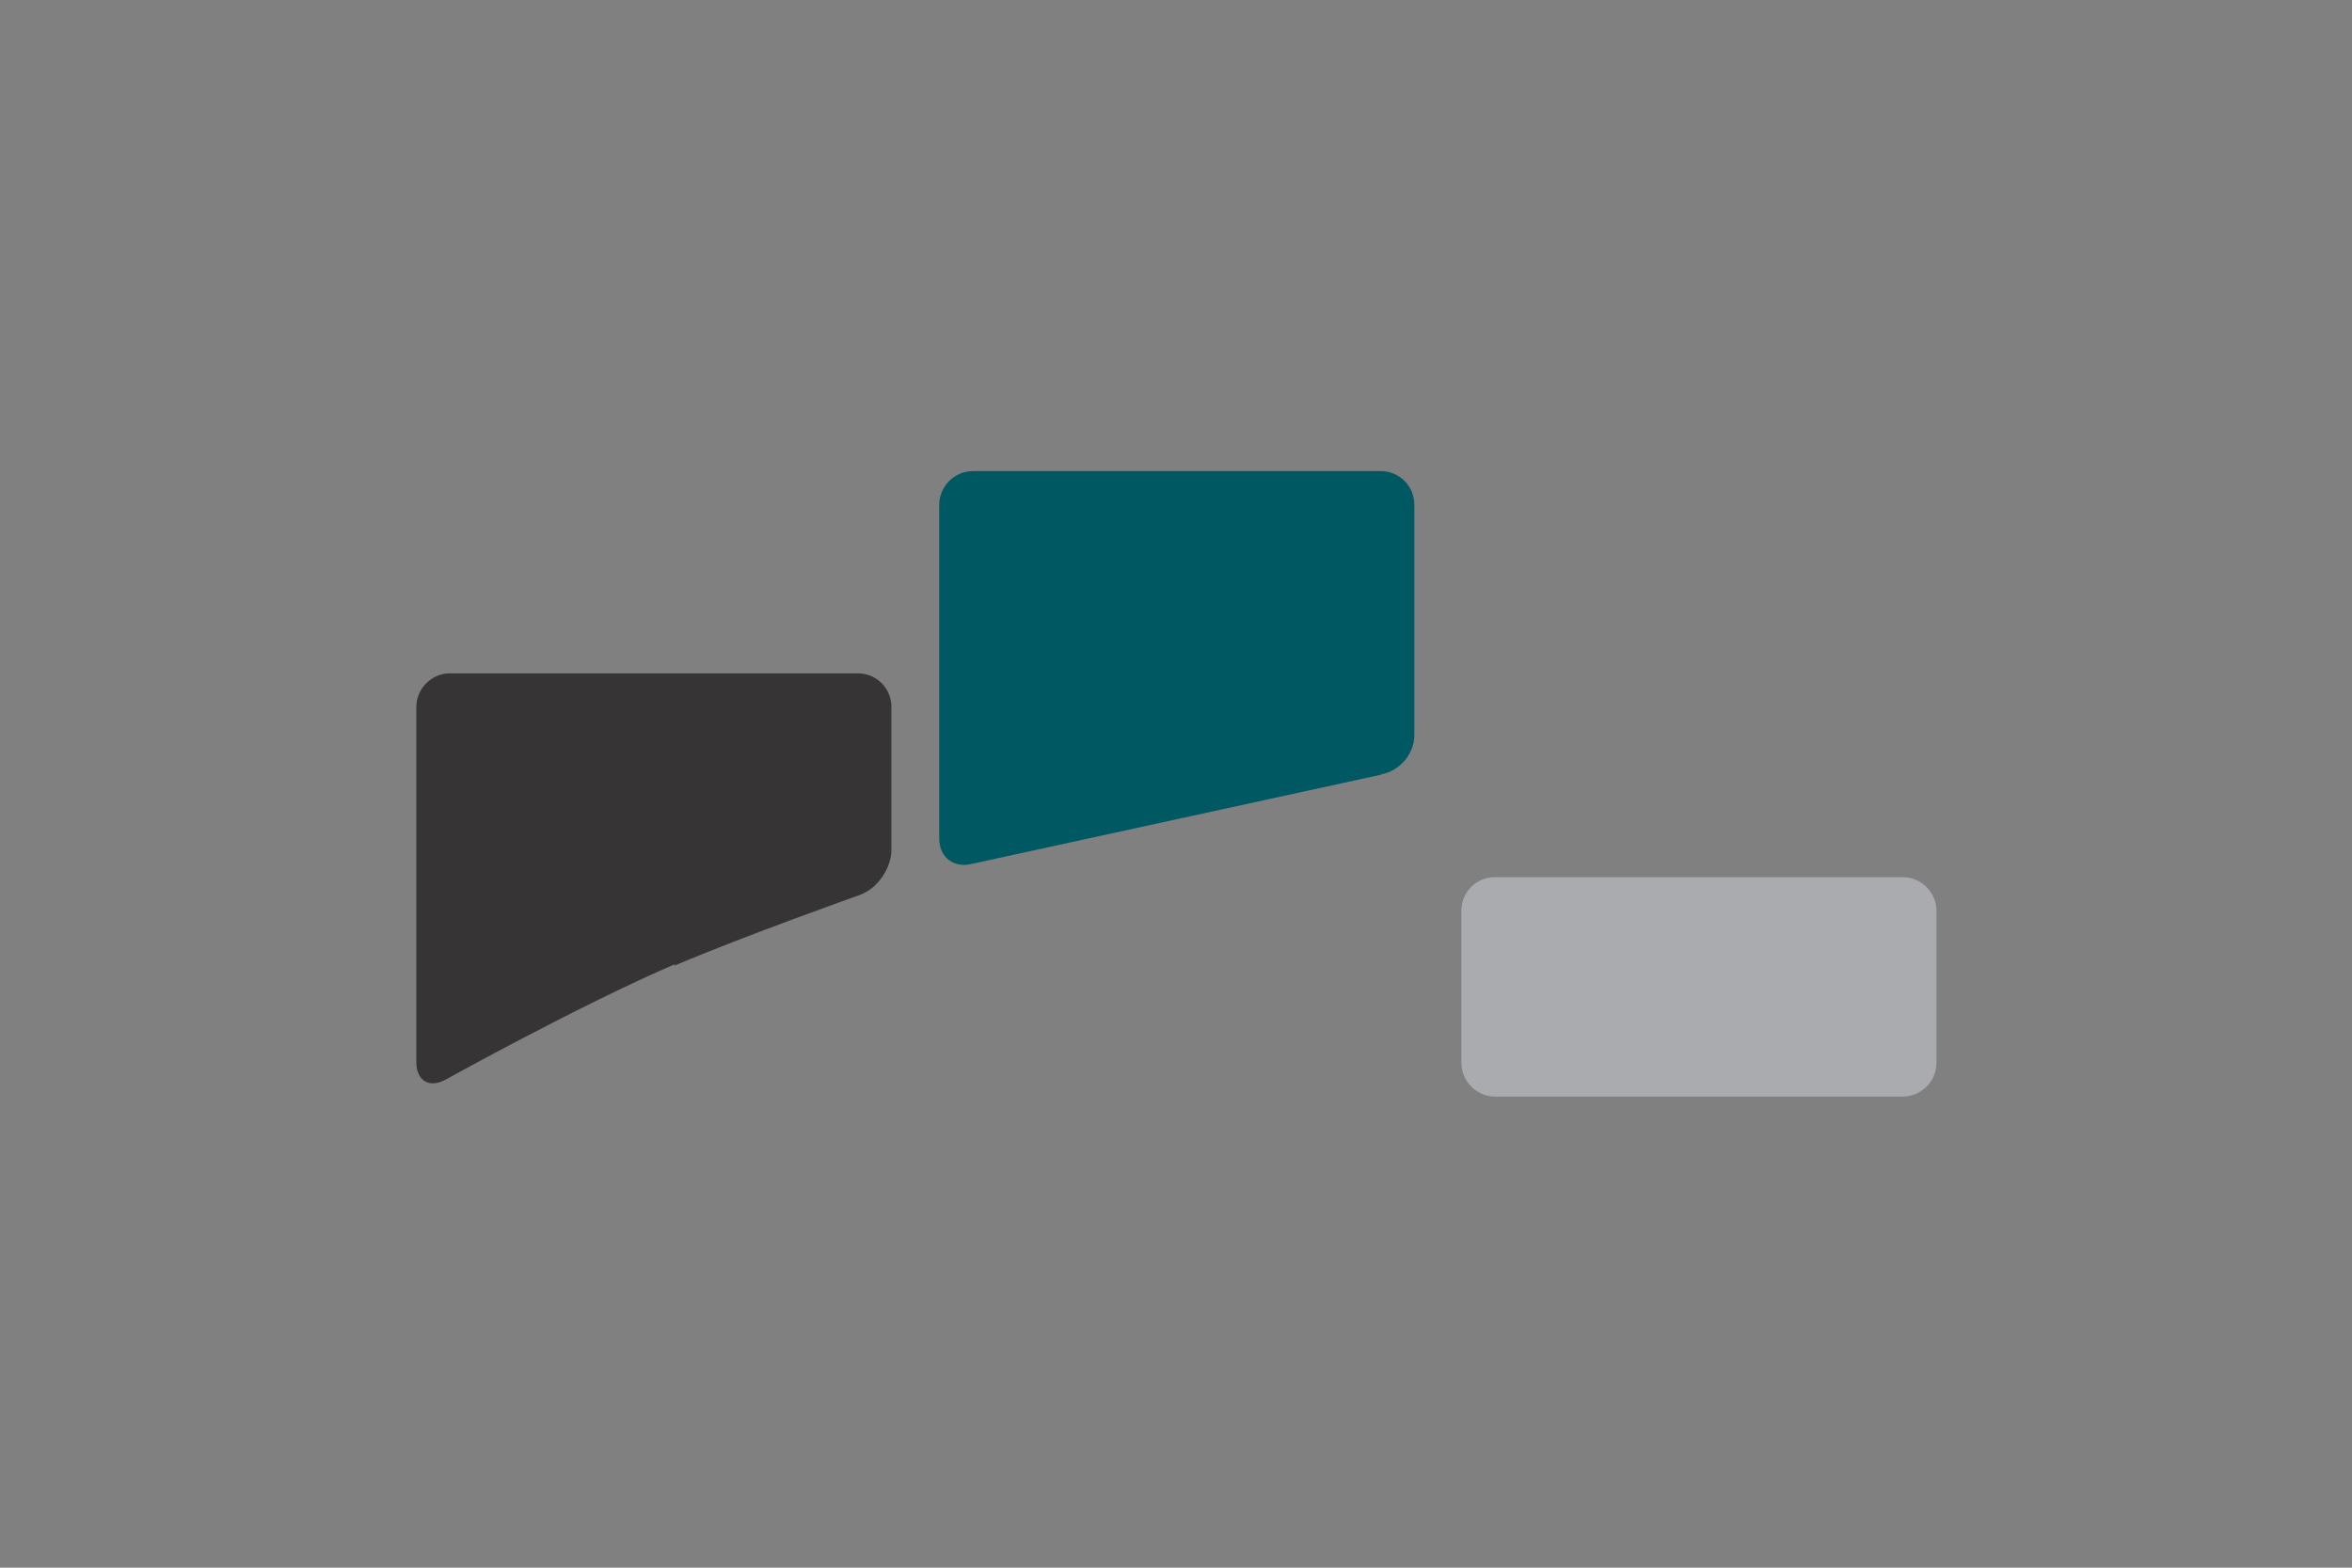 <?xml version="1.0" encoding="UTF-8"?>
<!DOCTYPE svg PUBLIC "-//W3C//DTD SVG 1.1//EN" "http://www.w3.org/Graphics/SVG/1.1/DTD/svg11.dtd">
<!-- Creator: CorelDRAW 2018 (64 Bit Versão de avaliação) -->
<svg xmlns="http://www.w3.org/2000/svg" xml:space="preserve" width="30mm" height="20mm" version="1.1" shape-rendering="geometricPrecision" text-rendering="geometricPrecision" image-rendering="optimizeQuality" fill-rule="evenodd" clip-rule="evenodd"
viewBox="0 0 3000 2000"
 xmlns:xlink="http://www.w3.org/1999/xlink">
 <rect x="0" y="0" width="3000" height="2000" fill="#808080" stroke="none"/>
 <defs>
   <linearGradient id="id0" gradientUnits="userSpaceOnUse" x1="-1916389" y1="-1833932" x2="-324669" y2="-1833932">
    <stop offset="0" stop-opacity="1" stop-color="black"/>
    <stop offset="0.49" stop-opacity="1" stop-color="#004855"/>
    <stop offset="1" stop-opacity="1" stop-color="#B2B2B2"/>
   </linearGradient>
 </defs>
 <g id="Camada_x0020_1">
  <g id="_2176228566976">
   <path fill="#B2B2B2" fill-opacity="0.251" d="M-445693 -474844c134,16613 -13349,30283 -29962,30417l-362083 3103c-16613,134 -30283,-13296 -30417,-29908l-1150 -134721c-134,-16586 13296,-30283 29908,-30417l362083 -3103c16586,-134 30336,13322 30470,29908l1150 134721z"/>
   <path fill="#B2B2B2" fill-opacity="0.251" d="M-941373 -726710c16345,-2782 29587,-18619 29454,-35232l-1739 -204409c-134,-16613 -13831,-30042 -30417,-29908l-362083 3103c-16586,134 -30096,13831 -29962,30417l2541 296568c134,16586 13376,26511 29347,22043l362859 -82582z"/>
   <path fill="#B2B2B2" fill-opacity="0.251" d="M-1567147 -551514c63482,-27955 163934,-63910 163934,-63910 15623,-5564 28250,-23702 28116,-40315l-1070 -126321c-134,-16559 -13831,-30042 -30417,-29908l-362083 3103c-16586,134 -30042,13857 -29908,30417l2702 315187c134,16613 12065,23515 26564,15382 0,54 118617,-66852 202162,-103636z"/>
  </g>
  <rect fill="url(#id0)" x="-1918368" y="-1844900" width="1592469" height="21107"/>
  <rect fill="#004855" x="-1918368" y="223988" width="1592469" height="183302"/>
  <g id="_2176228560704">
   <path fill="black" d="M-1491573 -1709617l3558 0 6848 5083 936 -5083 6501 0 0 22471c0,3611 268,8320 268,8320l-6795 0 -375 -6768c-2381,4361 -6394,7223 -10968,7223 -8534,0 -14205,-6340 -14205,-15837 27,-9256 5725,-15409 14232,-15409zm1498 25815c4922,0 8935,-4896 8935,-10861l0 -9497 -8935 0c-4789,0 -7999,3986 -7999,9952 0,6233 3210,10406 7999,10406z"/>
   <g>
    <path fill="black" d="M-1560164 -1727675l0 23220 7330 -5136 3050 0c8534,0 14205,6153 14205,15382 0,9497 -5671,15810 -14205,15810 -4548,0 -8561,-2943 -10941,-7410l-375 6955 -6501 0 0 -43873 7437 -4949zm0 32557c0,6233 3986,11289 8908,11289 4789,0 7972,-4147 7972,-10406 0,-5966 -3183,-9952 -7972,-9952l-8908 0 0 9069z"/>
    <path fill="black" d="M-1524237 -1709590l401 6929c2648,-4468 6955,-7383 11851,-7383l3050 0 0 7678 -5110 0c-5859,0 -9738,3451 -9738,8587l0 14927 -7410 0 0 -30738 6955 0z"/>
    <polygon fill="black" points="-1469022,-1709590 -1459552,-1709590 -1451847,-1684631 -1444143,-1709590 -1434673,-1709590 -1448129,-1678853 -1455539,-1678853 "/>
    <path fill="black" d="M-1417070 -1710045c9738,0 16238,6313 16238,15810 0,9497 -6501,15810 -16238,15810 -9738,0 -16238,-6340 -16238,-15810 0,-9470 6501,-15810 16238,-15810zm0 26217c5110,0 8534,-4147 8534,-10406 0,-6233 -3424,-10406 -8534,-10406 -5136,0 -8534,4147 -8534,10406 0,6260 3397,10406 8534,10406z"/>
   </g>
   <g>
    <rect fill="black" x="-1507170" y="-1760098" width="7437" height="30684"/>
    <path fill="black" d="M-1658904 -1760097l910 5029 6929 -5029 3478 0c8507,0 14178,6153 14178,15355 0,9497 -5671,15837 -14178,15837 -4227,0 -7972,-2515 -10380,-6447l0 24076 -7410 0 0 -48822 6474 0zm936 14473c0,6233 3986,11289 8908,11289 4789,0 7972,-4147 7972,-10406 0,-5966 -3183,-9952 -7972,-9952l-8908 0 0 9069z"/>
    <path fill="black" d="M-1622068 -1760097l401 6929c2648,-4468 6955,-7383 11851,-7383l3050 0 0 7678 -5110 0c-5859,0 -9738,3424 -9738,8587l0 14901 -7410 0 0 -30738 6955 0 0 27z"/>
    <path fill="black" d="M-1586434 -1734336c3157,0 6260,-642 8801,-2408l0 6688c-2916,829 -5752,1150 -8801,1150 -10299,0 -17148,-6340 -17148,-15837 0,-9497 6313,-15810 15783,-15810 8641,0 14366,5324 14366,13296l0 2087c0,1766 -1017,2702 -2782,2702l-19796 0c696,5297 4013,8132 9577,8132zm-3424 -13108l9925 0c0,-5297 -2755,-8132 -7892,-8132 -5431,0 -8347,3799 -8347,10834 0,428 0,829 27,1231l6287 -3932z"/>
    <path fill="black" d="M-1567575 -1760097l6955 0 428 6822c2354,-4414 6073,-7276 10246,-7276 6768,0 11503,2943 12386,7490 2354,-4548 6099,-7490 10353,-7490 7517,0 12520,3611 12520,9042l0 22150 -7410 0 0 -20786c0,-2996 -2220,-4976 -5564,-4976 -5377,0 -9738,5885 -9738,13108l0 12654 -7437 0 0 -20786c0,-2996 -2220,-4976 -5564,-4976 -5377,0 -9738,5859 -9738,13108l0 0 0 7945 -7410 4708 0 -30738 -27 0z"/>
    <g>
     <path fill="black" d="M-1498475 -1772724c0,2515 -2247,4548 -5003,4548 -2755,0 -5003,-2033 -5003,-4548 0,-2515 2247,-4548 5003,-4548 2782,0 5003,2033 5003,4548z"/>
    </g>
    <path fill="black" d="M-1484805 -1760097l0 20331c0,3264 2595,5431 6501,5431 5885,0 10674,-5859 10674,-13108l0 -12654 7437 0 0 30738 -6955 0 -428 -7196c-2515,4628 -6581,7651 -11182,7651 -8079,0 -13456,-3799 -13456,-9497l0 -21696 7410 0z"/>
    <path fill="black" d="M-1453533 -1760097l6955 0 428 6822c2354,-4414 6073,-7276 10246,-7276 6768,0 11503,2943 12386,7490 2354,-4548 6126,-7490 10353,-7490 7517,0 12520,3611 12520,9042l0 22150 -7437 0 0 -20786c0,-2996 -2220,-4976 -5564,-4976 -5377,0 -9738,5885 -9738,13108l0 12654 -7410 0 0 -20786c0,-2996 -2220,-4976 -5564,-4976 -5377,0 -9738,5859 -9738,13108l0 0 0 12654 -7437 0 0 -30738z"/>
   </g>
   <path fill="black" d="M-1683783 -1713710c0,1471 -1204,2675 -2675,2675l-32155 0c-1471,0 -2675,-1204 -2675,-2675l0 -11958c0,-1471 1204,-2675 2675,-2675l32155 0c1471,0 2675,1204 2675,2675l0 11958z"/>
   <path fill="black" d="M-1727629 -1736476c1445,-241 2648,-1632 2648,-3103l0 -18164c0,-1471 -1204,-2675 -2675,-2675l-32155 0c-1471,0 -2675,1204 -2675,2675l0 26350c0,1471 1177,2354 2595,1980l32262 -7062z"/>
   <path fill="black" d="M-1783353 -1721388c5671,-2434 14606,-5564 14606,-5564 1391,-482 2541,-2087 2541,-3558l0 -11209c0,-1471 -1204,-2675 -2675,-2675l-32155 0c-1471,0 -2675,1204 -2675,2675l0 28009c0,1471 1043,2087 2354,1391 -27,0 10540,-5859 18004,-9069z"/>
  </g>
  <g id="_2176228548960">
   <rect fill="none" x="-836748" y="273077" width="433670" height="85124"/>
   <path fill="white" fill-rule="nonzero" d="M-833922 292931l7348 -19154 2787 0 7798 19154 -2885 0 -2216 -5805 -8066 0 -2078 5805 -2689 0zm5511 -7865l6527 0 -1997 -5310c-602,-1614 -1057,-2947 -1373,-3999 -263,1248 -615,2475 -1057,3687l-2100 5622z"/>
   <path id="1" fill="white" fill-rule="nonzero" d="M-810960 292931l-5239 -13884 2519 0 2969 8315c321,896 620,1828 892,2796 210,-731 499,-1610 878,-2639l3085 -8471 2417 0 -5257 13884 -2265 0z"/>
   <polygon id="2" fill="white" fill-rule="nonzero" points="-802694,292931 -802694,290256 -800018,290256 -800018,292931 "/>
   <path id="3" fill="white" fill-rule="nonzero" d="M-789487 287491l2274 -312c62,1467 334,2470 820,3014 486,539 1164,811 2024,811 633,0 1182,-147 1641,-437 459,-294 780,-691 954,-1190 174,-499 259,-1302 259,-2399l0 -13202 2541 0 0 13050c0,1601 -192,2840 -580,3723 -388,878 -999,1547 -1841,2011 -838,459 -1824,691 -2952,691 -1681,0 -2965,-482 -3857,-1449 -892,-968 -1320,-2403 -1284,-4311z"/>
   <path id="4" fill="white" fill-rule="nonzero" d="M-776004 285989c0,-2564 713,-4463 2145,-5698 1190,-1025 2648,-1538 4365,-1538 1904,0 3464,624 4677,1873 1208,1244 1815,2969 1815,5168 0,1783 -268,3183 -803,4204 -535,1021 -1315,1815 -2341,2381 -1021,566 -2140,847 -3348,847 -1944,0 -3513,-620 -4713,-1864 -1199,-1244 -1797,-3036 -1797,-5373zm2408 4c0,1775 388,3103 1164,3982 780,883 1757,1324 2938,1324 1168,0 2140,-441 2920,-1329 776,-887 1164,-2238 1164,-4053 0,-1712 -392,-3010 -1173,-3888 -780,-883 -1752,-1324 -2911,-1324 -1182,0 -2158,437 -2938,1315 -776,878 -1164,2203 -1164,3973z"/>
   <path id="5" fill="white" fill-rule="nonzero" d="M-751174 291192c-874,745 -1717,1266 -2524,1574 -807,308 -1672,459 -2599,459 -1525,0 -2697,-370 -3518,-1115 -820,-740 -1231,-1690 -1231,-2845 0,-678 156,-1297 464,-1859 312,-562 718,-1008 1217,-1347 504,-339 1066,-597 1694,-771 464,-120 1164,-236 2096,-352 1899,-223 3304,-495 4200,-807 9,-321 13,-526 13,-611 0,-954 -223,-1627 -669,-2020 -602,-531 -1498,-794 -2684,-794 -1110,0 -1931,196 -2457,584 -531,388 -918,1075 -1173,2064l-2301 -321c210,-985 553,-1783 1034,-2390 482,-606 1177,-1070 2087,-1400 905,-325 1962,-490 3157,-490 1186,0 2154,138 2898,419 740,281 1289,629 1636,1052 348,424 593,959 736,1605 76,401 116,1124 116,2162l0 3121c0,2180 49,3558 147,4142 94,584 290,1141 575,1676l-2461 0c-236,-495 -388,-1075 -455,-1739zm-187 -5217c-856,348 -2140,642 -3852,883 -972,138 -1659,294 -2060,468 -401,174 -709,428 -927,758 -218,334 -330,704 -330,1115 0,620 236,1141 713,1556 477,415 1173,624 2087,624 905,0 1712,-196 2421,-593 704,-392 1226,-932 1556,-1614 254,-531 379,-1311 379,-2341l13 -856zm-7651 -8614c-9,-896 241,-1610 745,-2145 495,-531 1132,-798 1908,-798 539,0 1275,227 2203,687 513,254 923,383 1226,383 281,0 495,-76 642,-227 147,-147 250,-450 312,-896l1685 0c-27,990 -276,1730 -749,2225 -473,495 -1070,745 -1801,745 -544,0 -1266,-245 -2158,-731 -584,-317 -1012,-473 -1284,-473 -294,0 -535,103 -713,312 -192,205 -285,513 -276,918l-1739 0z"/>
   <path id="6" fill="white" fill-rule="nonzero" d="M-746248 285989c0,-2564 713,-4463 2145,-5698 1190,-1025 2648,-1538 4365,-1538 1904,0 3464,624 4677,1873 1208,1244 1815,2969 1815,5168 0,1783 -268,3183 -803,4204 -535,1021 -1315,1815 -2341,2381 -1021,566 -2140,847 -3348,847 -1944,0 -3513,-620 -4713,-1864 -1199,-1244 -1797,-3036 -1797,-5373zm2408 4c0,1775 388,3103 1164,3982 780,883 1757,1324 2938,1324 1168,0 2140,-441 2920,-1329 776,-887 1164,-2238 1164,-4053 0,-1712 -392,-3010 -1173,-3888 -780,-883 -1752,-1324 -2911,-1324 -1182,0 -2158,437 -2938,1315 -776,878 -1164,2203 -1164,3973z"/>
   <path id="7" fill="white" fill-rule="nonzero" d="M-709117 286212l2541 642c-531,2082 -1485,3665 -2862,4757 -1378,1092 -3063,1641 -5056,1641 -2060,0 -3736,-419 -5029,-1262 -1293,-838 -2274,-2055 -2947,-3647 -673,-1596 -1012,-3304 -1012,-5132 0,-1993 379,-3732 1141,-5217 762,-1485 1846,-2613 3250,-3384 1404,-771 2952,-1155 4637,-1155 1917,0 3527,486 4829,1462 1306,976 2216,2345 2729,4111l-2488 589c-441,-1391 -1088,-2408 -1931,-3041 -843,-638 -1904,-954 -3183,-954 -1467,0 -2697,352 -3683,1057 -985,704 -1681,1654 -2078,2840 -401,1190 -602,2417 -602,3678 0,1627 236,3050 709,4262 473,1217 1208,2122 2207,2724 999,602 2078,901 3241,901 1418,0 2613,-410 3594,-1226 981,-820 1645,-2033 1993,-3647z"/>
   <path id="8" fill="white" fill-rule="nonzero" d="M-694666 291192c-874,745 -1717,1266 -2524,1574 -807,308 -1672,459 -2599,459 -1525,0 -2697,-370 -3518,-1115 -820,-740 -1231,-1690 -1231,-2845 0,-678 156,-1297 464,-1859 312,-562 718,-1008 1217,-1347 504,-339 1066,-597 1694,-771 464,-120 1164,-236 2096,-352 1899,-223 3304,-495 4200,-807 9,-321 13,-526 13,-611 0,-954 -223,-1627 -669,-2020 -602,-531 -1498,-794 -2684,-794 -1110,0 -1931,196 -2457,584 -531,388 -918,1075 -1173,2064l-2301 -321c210,-985 553,-1783 1034,-2390 482,-606 1177,-1070 2087,-1400 905,-325 1962,-490 3157,-490 1186,0 2154,138 2898,419 740,281 1289,629 1636,1052 348,424 593,959 736,1605 76,401 116,1124 116,2162l0 3121c0,2180 49,3558 147,4142 94,584 290,1141 575,1676l-2461 0c-236,-495 -388,-1075 -455,-1739zm-187 -5217c-856,348 -2140,642 -3852,883 -972,138 -1659,294 -2060,468 -401,174 -709,428 -927,758 -218,334 -330,704 -330,1115 0,620 236,1141 713,1556 477,415 1173,624 2087,624 905,0 1712,-196 2421,-593 704,-392 1226,-932 1556,-1614 254,-531 379,-1311 379,-2341l13 -856z"/>
   <path id="9" fill="white" fill-rule="nonzero" d="M-686690 292931l-2194 0 0 -19154 2354 0 0 6835c994,-1239 2261,-1859 3803,-1859 852,0 1663,169 2425,513 762,343 1387,829 1882,1449 490,624 878,1373 1155,2252 281,874 419,1815 419,2813 0,2372 -589,4209 -1761,5502 -1177,1297 -2586,1944 -4231,1944 -1636,0 -2920,-682 -3852,-2042l0 1748zm-27 -7045c0,1659 227,2858 678,3598 740,1208 1739,1815 3001,1815 1030,0 1917,-446 2662,-1338 749,-892 1124,-2220 1124,-3986 0,-1810 -357,-3143 -1075,-4004 -718,-861 -1587,-1293 -2604,-1293 -1030,0 -1917,446 -2662,1338 -749,892 -1124,2180 -1124,3870z"/>
   <path id="10" fill="white" fill-rule="nonzero" d="M-674005 292931l0 -13884 2113 0 0 2127c539,-985 1039,-1636 1498,-1948 459,-317 963,-473 1511,-473 794,0 1601,250 2421,745l-838 2171c-571,-321 -1141,-482 -1712,-482 -513,0 -972,156 -1378,464 -406,308 -696,736 -869,1284 -263,834 -392,1748 -392,2742l0 7254 -2354 0z"/>
   <path id="11" fill="white" fill-rule="nonzero" d="M-656001 291192c-874,745 -1717,1266 -2524,1574 -807,308 -1672,459 -2599,459 -1525,0 -2697,-370 -3518,-1115 -820,-740 -1231,-1690 -1231,-2845 0,-678 156,-1297 464,-1859 312,-562 718,-1008 1217,-1347 504,-339 1066,-597 1694,-771 464,-120 1164,-236 2096,-352 1899,-223 3304,-495 4200,-807 9,-321 13,-526 13,-611 0,-954 -223,-1627 -669,-2020 -602,-531 -1498,-794 -2684,-794 -1110,0 -1931,196 -2457,584 -531,388 -918,1075 -1173,2064l-2301 -321c210,-985 553,-1783 1034,-2390 482,-606 1177,-1070 2087,-1400 905,-325 1962,-490 3157,-490 1186,0 2154,138 2898,419 740,281 1289,629 1636,1052 348,424 593,959 736,1605 76,401 116,1124 116,2162l0 3121c0,2180 49,3558 147,4142 94,584 290,1141 575,1676l-2461 0c-236,-495 -388,-1075 -455,-1739zm-187 -5217c-856,348 -2140,642 -3852,883 -972,138 -1659,294 -2060,468 -401,174 -709,428 -927,758 -218,334 -330,704 -330,1115 0,620 236,1141 713,1556 477,415 1173,624 2087,624 905,0 1712,-196 2421,-593 704,-392 1226,-932 1556,-1614 254,-531 379,-1311 379,-2341l13 -856z"/>
   <polygon id="12" fill="white" fill-rule="nonzero" points="-650245,292931 -650245,273777 -647891,273777 -647891,292931 "/>
   <path id="13" fill="white" fill-rule="nonzero" d="M-627854 292931l0 -1761c-878,1369 -2171,2055 -3879,2055 -1106,0 -2122,-303 -3045,-914 -927,-606 -1645,-1458 -2158,-2546 -508,-1092 -762,-2345 -762,-3763 0,-1382 232,-2635 691,-3763 464,-1124 1155,-1989 2078,-2586 918,-602 1953,-901 3090,-901 838,0 1583,178 2234,531 651,352 1182,816 1592,1382l0 -6889 2354 0 0 19154 -2194 0zm-7437 -6924c0,1775 375,3099 1128,3977 749,878 1636,1315 2657,1315 1030,0 1904,-419 2626,-1257 718,-838 1079,-2118 1079,-3839 0,-1890 -366,-3282 -1101,-4169 -731,-887 -1636,-1329 -2711,-1329 -1048,0 -1922,424 -2626,1275 -700,852 -1052,2194 -1052,4026z"/>
   <path id="14" fill="white" fill-rule="nonzero" d="M-612468 288436l2434 321c-379,1413 -1088,2515 -2122,3295 -1034,780 -2354,1173 -3964,1173 -2024,0 -3629,-624 -4815,-1873 -1186,-1244 -1779,-2996 -1779,-5248 0,-2327 597,-4138 1797,-5422 1199,-1289 2755,-1931 4668,-1931 1850,0 3362,629 4534,1890 1173,1262 1761,3036 1761,5324 0,138 -4,348 -13,624l-10339 0c89,1520 517,2689 1293,3496 771,807 1739,1213 2894,1213 861,0 1596,-227 2203,-682 611,-455 1092,-1182 1449,-2180zm-7704 -3772l7731 0c-103,-1168 -401,-2042 -887,-2626 -745,-905 -1717,-1360 -2907,-1360 -1079,0 -1984,361 -2720,1083 -731,722 -1137,1690 -1217,2903z"/>
   <path id="15" fill="white" fill-rule="nonzero" d="M-599386 292931l0 -19154 3799 0 4530 13559c419,1262 722,2207 914,2836 218,-696 562,-1721 1025,-3072l4610 -13322 3393 0 0 19154 -2434 0 0 -16024 -5591 16024 -2283 0 -5529 -16318 0 16318 -2434 0z"/>
   <path id="16" fill="white" fill-rule="nonzero" d="M-567873 288436l2434 321c-379,1413 -1088,2515 -2122,3295 -1034,780 -2354,1173 -3964,1173 -2024,0 -3629,-624 -4815,-1873 -1186,-1244 -1779,-2996 -1779,-5248 0,-2327 597,-4138 1797,-5422 1199,-1289 2755,-1931 4668,-1931 1850,0 3362,629 4534,1890 1173,1262 1761,3036 1761,5324 0,138 -4,348 -13,624l-10339 0c89,1520 517,2689 1293,3496 771,807 1739,1213 2894,1213 861,0 1596,-227 2203,-682 611,-455 1092,-1182 1449,-2180zm-7704 -3772l7731 0c-103,-1168 -401,-2042 -887,-2626 -745,-905 -1717,-1360 -2907,-1360 -1079,0 -1984,361 -2720,1083 -731,722 -1137,1690 -1217,2903z"/>
   <polygon id="17" fill="white" fill-rule="nonzero" points="-562518,292931 -562518,273777 -560164,273777 -560164,292931 "/>
   <polygon id="18" fill="white" fill-rule="nonzero" points="-556575,292931 -556575,273777 -554220,273777 -554220,292931 "/>
   <path id="19" fill="white" fill-rule="nonzero" d="M-551461 285989c0,-2564 713,-4463 2145,-5698 1190,-1025 2648,-1538 4365,-1538 1904,0 3464,624 4677,1873 1208,1244 1815,2969 1815,5168 0,1783 -268,3183 -803,4204 -535,1021 -1315,1815 -2341,2381 -1021,566 -2140,847 -3348,847 -1944,0 -3513,-620 -4713,-1864 -1199,-1244 -1797,-3036 -1797,-5373zm2408 4c0,1775 388,3103 1164,3982 780,883 1757,1324 2938,1324 1168,0 2140,-441 2920,-1329 776,-887 1164,-2238 1164,-4053 0,-1712 -392,-3010 -1173,-3888 -780,-883 -1752,-1324 -2911,-1324 -1182,0 -2158,437 -2938,1315 -776,878 -1164,2203 -1164,3973z"/>
   <polygon id="20" fill="white" fill-rule="nonzero" points="-527999,292931 -527999,273777 -525396,273777 -515346,288811 -515346,273777 -512911,273777 -512911,292931 -515515,292931 -525565,277896 -525565,292931 "/>
   <path id="21" fill="white" fill-rule="nonzero" d="M-499478 288436l2434 321c-379,1413 -1088,2515 -2122,3295 -1034,780 -2354,1173 -3964,1173 -2024,0 -3629,-624 -4815,-1873 -1186,-1244 -1779,-2996 -1779,-5248 0,-2327 597,-4138 1797,-5422 1199,-1289 2755,-1931 4668,-1931 1850,0 3362,629 4534,1890 1173,1262 1761,3036 1761,5324 0,138 -4,348 -13,624l-10339 0c89,1520 517,2689 1293,3496 771,807 1739,1213 2894,1213 861,0 1596,-227 2203,-682 611,-455 1092,-1182 1449,-2180zm-7704 -3772l7731 0c-103,-1168 -401,-2042 -887,-2626 -745,-905 -1717,-1360 -2907,-1360 -1079,0 -1984,361 -2720,1083 -731,722 -1137,1690 -1217,2903z"/>
   <path id="22" fill="white" fill-rule="nonzero" d="M-488960 290831l321 2078c-660,138 -1253,210 -1770,210 -852,0 -1511,-134 -1984,-406 -468,-272 -798,-624 -990,-1066 -192,-441 -285,-1369 -285,-2782l0 -7999 -1739 0 0 -1819 1739 0 0 -3433 2354 -1413 0 4846 2354 0 0 1819 -2354 0 0 8132c0,673 40,1106 125,1297 80,192 214,343 401,459 187,111 455,169 803,169 259,0 602,-31 1025,-94z"/>
   <path id="23" fill="white" fill-rule="nonzero" d="M-487520 285989c0,-2564 713,-4463 2145,-5698 1190,-1025 2648,-1538 4365,-1538 1904,0 3464,624 4677,1873 1208,1244 1815,2969 1815,5168 0,1783 -268,3183 -803,4204 -535,1021 -1315,1815 -2341,2381 -1021,566 -2140,847 -3348,847 -1944,0 -3513,-620 -4713,-1864 -1199,-1244 -1797,-3036 -1797,-5373zm2408 4c0,1775 388,3103 1164,3982 780,883 1757,1324 2938,1324 1168,0 2140,-441 2920,-1329 776,-887 1164,-2238 1164,-4053 0,-1712 -392,-3010 -1173,-3888 -780,-883 -1752,-1324 -2911,-1324 -1182,0 -2158,437 -2938,1315 -776,878 -1164,2203 -1164,3973z"/>
   <path id="24" fill="white" fill-rule="nonzero" d="M-471143 292931l0 -2675 2675 0 0 2675c0,985 -174,1783 -526,2390 -348,606 -905,1079 -1668,1409l-642 -1017c499,-218 865,-540 1097,-959 236,-424 370,-1030 397,-1824l-1333 0z"/>
   <path id="25" fill="white" fill-rule="nonzero" d="M-823043 310560l-2327 187c-210,-923 -508,-1596 -896,-2015 -638,-673 -1427,-1008 -2363,-1008 -754,0 -1422,210 -1997,629 -740,539 -1320,1324 -1752,2359 -428,1039 -651,2515 -669,4427 566,-861 1262,-1503 2082,-1917 820,-419 1676,-629 2577,-629 1569,0 2907,580 4013,1734 1101,1155 1654,2644 1654,4476 0,1204 -259,2318 -776,3353 -522,1034 -1231,1824 -2140,2372 -905,548 -1935,825 -3085,825 -1957,0 -3558,-722 -4797,-2162 -1235,-1440 -1855,-3817 -1855,-7125 0,-3701 687,-6394 2055,-8075 1195,-1462 2804,-2194 4833,-2194 1507,0 2747,424 3710,1266 963,843 1543,2006 1734,3496zm-9631 8266c0,811 174,1587 517,2327 343,740 825,1302 1436,1690 615,388 1266,584 1957,584 1003,0 1859,-401 2568,-1204 709,-803 1066,-1890 1066,-3268 0,-1324 -352,-2368 -1052,-3130 -700,-762 -1592,-1146 -2675,-1146 -1061,0 -1966,383 -2706,1146 -740,762 -1110,1761 -1110,3001z"/>
   <path id="26" fill="white" fill-rule="nonzero" d="M-811562 325033l-2354 0 0 -14990c-566,544 -1311,1083 -2229,1623 -918,539 -1748,945 -2479,1213l0 -2274c1315,-615 2466,-1364 3451,-2247 985,-878 1685,-1730 2096,-2559l1516 0 0 19234z"/>
   <path id="27" fill="white" fill-rule="nonzero" d="M-805511 315580c0,-2261 232,-4089 696,-5471 468,-1387 1159,-2452 2078,-3197 914,-745 2069,-1115 3460,-1115 1025,0 1926,205 2706,620 776,415 1418,1012 1917,1792 499,776 892,1725 1177,2845 290,1119 432,2631 432,4525 0,2247 -232,4066 -691,5448 -459,1387 -1150,2452 -2069,3201 -914,749 -2073,1124 -3473,1124 -1841,0 -3290,-655 -4343,-1971 -1262,-1605 -1890,-4204 -1890,-7803zm2408 9c0,3152 366,5248 1101,6282 736,1039 1645,1556 2724,1556 1079,0 1989,-522 2724,-1561 736,-1043 1101,-3134 1101,-6278 0,-3152 -366,-5248 -1101,-6282 -731,-1039 -1650,-1556 -2751,-1556 -1079,0 -1944,459 -2590,1373 -807,1164 -1208,3322 -1208,6465z"/>
   <polygon id="28" fill="white" fill-rule="nonzero" points="-784324,325354 -778760,305558 -776865,305558 -782429,325354 "/>
   <path id="29" fill="white" fill-rule="nonzero" d="M-768630 320886l2327 -375c129,932 495,1645 1092,2145 597,495 1436,745 2506,745 1083,0 1886,-218 2412,-660 522,-437 785,-954 785,-1547 0,-531 -236,-950 -704,-1253 -330,-210 -1132,-473 -2408,-798 -1721,-432 -2911,-807 -3580,-1124 -664,-321 -1168,-758 -1511,-1320 -343,-557 -517,-1177 -517,-1855 0,-620 143,-1190 424,-1717 285,-526 669,-963 1155,-1311 366,-268 865,-495 1494,-682 633,-187 1306,-281 2029,-281 1088,0 2042,156 2862,473 825,312 1431,740 1824,1275 388,539 660,1257 807,2158l-2301 321c-103,-722 -406,-1289 -905,-1694 -499,-406 -1204,-606 -2118,-606 -1075,0 -1846,178 -2305,535 -459,357 -691,776 -691,1253 0,303 94,580 285,825 192,250 490,459 901,624 236,89 923,290 2073,602 1659,441 2818,807 3478,1088 660,281 1177,696 1552,1231 379,539 566,1208 566,2011 0,780 -227,1516 -687,2207 -459,691 -1119,1226 -1980,1605 -865,379 -1841,566 -2929,566 -1801,0 -3179,-375 -4124,-1119 -945,-749 -1547,-1855 -1810,-3322z"/>
   <path id="30" fill="white" fill-rule="nonzero" d="M-745249 323294c-874,745 -1717,1266 -2524,1574 -807,308 -1672,459 -2599,459 -1525,0 -2697,-370 -3518,-1115 -820,-740 -1231,-1690 -1231,-2845 0,-678 156,-1297 464,-1859 312,-562 718,-1008 1217,-1347 504,-339 1066,-597 1694,-771 464,-120 1164,-236 2096,-352 1899,-223 3304,-495 4200,-807 9,-321 13,-526 13,-611 0,-954 -223,-1627 -669,-2020 -602,-531 -1498,-794 -2684,-794 -1110,0 -1931,196 -2457,584 -531,388 -918,1075 -1173,2064l-2301 -321c210,-985 553,-1783 1034,-2390 482,-606 1177,-1070 2087,-1400 905,-325 1962,-490 3157,-490 1186,0 2154,138 2898,419 740,281 1289,629 1636,1052 348,424 593,959 736,1605 76,401 116,1124 116,2162l0 3121c0,2180 49,3558 147,4142 94,584 290,1141 575,1676l-2461 0c-236,-495 -388,-1075 -455,-1739zm-187 -5217c-856,348 -2140,642 -3852,883 -972,138 -1659,294 -2060,468 -401,174 -709,428 -927,758 -218,334 -330,704 -330,1115 0,620 236,1141 713,1556 477,415 1173,624 2087,624 905,0 1712,-196 2421,-593 704,-392 1226,-932 1556,-1614 254,-531 379,-1311 379,-2341l13 -856z"/>
   <polygon id="31" fill="white" fill-rule="nonzero" points="-739493,325033 -739493,305879 -737139,305879 -737139,325033 "/>
   <path id="32" fill="white" fill-rule="nonzero" d="M-724427 323294c-874,745 -1717,1266 -2524,1574 -807,308 -1672,459 -2599,459 -1525,0 -2697,-370 -3518,-1115 -820,-740 -1231,-1690 -1231,-2845 0,-678 156,-1297 464,-1859 312,-562 718,-1008 1217,-1347 504,-339 1066,-597 1694,-771 464,-120 1164,-236 2096,-352 1899,-223 3304,-495 4200,-807 9,-321 13,-526 13,-611 0,-954 -223,-1627 -669,-2020 -602,-531 -1498,-794 -2684,-794 -1110,0 -1931,196 -2457,584 -531,388 -918,1075 -1173,2064l-2301 -321c210,-985 553,-1783 1034,-2390 482,-606 1177,-1070 2087,-1400 905,-325 1962,-490 3157,-490 1186,0 2154,138 2898,419 740,281 1289,629 1636,1052 348,424 593,959 736,1605 76,401 116,1124 116,2162l0 3121c0,2180 49,3558 147,4142 94,584 290,1141 575,1676l-2461 0c-236,-495 -388,-1075 -455,-1739zm-187 -5217c-856,348 -2140,642 -3852,883 -972,138 -1659,294 -2060,468 -401,174 -709,428 -927,758 -218,334 -330,704 -330,1115 0,620 236,1141 713,1556 477,415 1173,624 2087,624 905,0 1712,-196 2421,-593 704,-392 1226,-932 1556,-1614 254,-531 379,-1311 379,-2341l13 -856z"/>
   <path id="33" fill="white" fill-rule="nonzero" d="M-719554 320886l2327 -375c129,932 495,1645 1092,2145 597,495 1436,745 2506,745 1083,0 1886,-218 2412,-660 522,-437 785,-954 785,-1547 0,-531 -236,-950 -704,-1253 -330,-210 -1132,-473 -2408,-798 -1721,-432 -2911,-807 -3580,-1124 -664,-321 -1168,-758 -1511,-1320 -343,-557 -517,-1177 -517,-1855 0,-620 143,-1190 424,-1717 285,-526 669,-963 1155,-1311 366,-268 865,-495 1494,-682 633,-187 1306,-281 2029,-281 1088,0 2042,156 2862,473 825,312 1431,740 1824,1275 388,539 660,1257 807,2158l-2301 321c-103,-722 -406,-1289 -905,-1694 -499,-406 -1204,-606 -2118,-606 -1075,0 -1846,178 -2305,535 -459,357 -691,776 -691,1253 0,303 94,580 285,825 192,250 490,459 901,624 236,89 923,290 2073,602 1659,441 2818,807 3478,1088 660,281 1177,696 1552,1231 379,539 566,1208 566,2011 0,780 -227,1516 -687,2207 -459,691 -1119,1226 -1980,1605 -865,379 -1841,566 -2929,566 -1801,0 -3179,-375 -4124,-1119 -945,-749 -1547,-1855 -1810,-3322z"/>
   <path id="34" fill="white" fill-rule="nonzero" d="M-686119 322786l0 2247 -12680 0c-18,-566 76,-1110 276,-1636 325,-861 847,-1712 1565,-2546 718,-834 1743,-1797 3076,-2889 2073,-1708 3482,-3059 4218,-4057 740,-999 1110,-1944 1110,-2836 0,-932 -334,-1717 -1003,-2359 -669,-638 -1543,-959 -2617,-959 -1137,0 -2046,339 -2729,1017 -682,673 -1025,1610 -1034,2809l-2408 -241c165,-1801 789,-3175 1868,-4120 1083,-945 2532,-1418 4356,-1418 1837,0 3295,508 4365,1529 1075,1021 1610,2287 1610,3794 0,767 -156,1520 -473,2261 -312,745 -834,1525 -1561,2345 -731,816 -1939,1944 -3625,3371 -1413,1186 -2323,1989 -2724,2412 -401,424 -731,847 -994,1275l9403 0z"/>
   <path id="35" fill="white" fill-rule="nonzero" d="M-683573 315580c0,-2261 232,-4089 696,-5471 468,-1387 1159,-2452 2078,-3197 914,-745 2069,-1115 3460,-1115 1025,0 1926,205 2706,620 776,415 1418,1012 1917,1792 499,776 892,1725 1177,2845 290,1119 432,2631 432,4525 0,2247 -232,4066 -691,5448 -459,1387 -1150,2452 -2069,3201 -914,749 -2073,1124 -3473,1124 -1841,0 -3290,-655 -4343,-1971 -1262,-1605 -1890,-4204 -1890,-7803zm2408 9c0,3152 366,5248 1101,6282 736,1039 1645,1556 2724,1556 1079,0 1989,-522 2724,-1561 736,-1043 1101,-3134 1101,-6278 0,-3152 -366,-5248 -1101,-6282 -731,-1039 -1650,-1556 -2751,-1556 -1079,0 -1944,459 -2590,1373 -807,1164 -1208,3322 -1208,6465z"/>
   <path id="36" fill="white" fill-rule="nonzero" d="M-659867 325033l-2354 0 0 -14990c-566,544 -1311,1083 -2229,1623 -918,539 -1748,945 -2479,1213l0 -2274c1315,-615 2466,-1364 3451,-2247 985,-878 1685,-1730 2096,-2559l1516 0 0 19234z"/>
   <path id="37" fill="white" fill-rule="nonzero" d="M-636673 323294c-874,745 -1717,1266 -2524,1574 -807,308 -1672,459 -2599,459 -1525,0 -2697,-370 -3518,-1115 -820,-740 -1231,-1690 -1231,-2845 0,-678 156,-1297 464,-1859 312,-562 718,-1008 1217,-1347 504,-339 1066,-597 1694,-771 464,-120 1164,-236 2096,-352 1899,-223 3304,-495 4200,-807 9,-321 13,-526 13,-611 0,-954 -223,-1627 -669,-2020 -602,-531 -1498,-794 -2684,-794 -1110,0 -1931,196 -2457,584 -531,388 -918,1075 -1173,2064l-2301 -321c210,-985 553,-1783 1034,-2390 482,-606 1177,-1070 2087,-1400 905,-325 1962,-490 3157,-490 1186,0 2154,138 2898,419 740,281 1289,629 1636,1052 348,424 593,959 736,1605 76,401 116,1124 116,2162l0 3121c0,2180 49,3558 147,4142 94,584 290,1141 575,1676l-2461 0c-236,-495 -388,-1075 -455,-1739zm-187 -5217c-856,348 -2140,642 -3852,883 -972,138 -1659,294 -2060,468 -401,174 -709,428 -927,758 -218,334 -330,704 -330,1115 0,620 236,1141 713,1556 477,415 1173,624 2087,624 905,0 1712,-196 2421,-593 704,-392 1226,-932 1556,-1614 254,-531 379,-1311 379,-2341l13 -856z"/>
   <path id="38" fill="white" fill-rule="nonzero" d="M-611741 322786l0 2247 -12680 0c-18,-566 76,-1110 276,-1636 325,-861 847,-1712 1565,-2546 718,-834 1743,-1797 3076,-2889 2073,-1708 3482,-3059 4218,-4057 740,-999 1110,-1944 1110,-2836 0,-932 -334,-1717 -1003,-2359 -669,-638 -1543,-959 -2617,-959 -1137,0 -2046,339 -2729,1017 -682,673 -1025,1610 -1034,2809l-2408 -241c165,-1801 789,-3175 1868,-4120 1083,-945 2532,-1418 4356,-1418 1837,0 3295,508 4365,1529 1075,1021 1610,2287 1610,3794 0,767 -156,1520 -473,2261 -312,745 -834,1525 -1561,2345 -731,816 -1939,1944 -3625,3371 -1413,1186 -2323,1989 -2724,2412 -401,424 -731,847 -994,1275l9403 0z"/>
   <path id="39" fill="white" fill-rule="nonzero" d="M-609195 315580c0,-2261 232,-4089 696,-5471 468,-1387 1159,-2452 2078,-3197 914,-745 2069,-1115 3460,-1115 1025,0 1926,205 2706,620 776,415 1418,1012 1917,1792 499,776 892,1725 1177,2845 290,1119 432,2631 432,4525 0,2247 -232,4066 -691,5448 -459,1387 -1150,2452 -2069,3201 -914,749 -2073,1124 -3473,1124 -1841,0 -3290,-655 -4343,-1971 -1262,-1605 -1890,-4204 -1890,-7803zm2408 9c0,3152 366,5248 1101,6282 736,1039 1645,1556 2724,1556 1079,0 1989,-522 2724,-1561 736,-1043 1101,-3134 1101,-6278 0,-3152 -366,-5248 -1101,-6282 -731,-1039 -1650,-1556 -2751,-1556 -1079,0 -1944,459 -2590,1373 -807,1164 -1208,3322 -1208,6465z"/>
   <path id="40" fill="white" fill-rule="nonzero" d="M-594183 308366l0 -2247 12386 0 0 1819c-1217,1297 -2430,3023 -3625,5176 -1199,2154 -2122,4369 -2778,6648 -468,1601 -771,3362 -901,5270l-2408 0c27,-1507 321,-3331 887,-5466 566,-2140 1373,-4200 2430,-6184 1057,-1984 2180,-3656 3371,-5016l-9363 0z"/>
   <path id="41" fill="white" fill-rule="nonzero" d="M-571177 325033l0 -19154 7187 0c1462,0 2635,192 3522,580 883,388 1574,985 2073,1792 504,803 754,1645 754,2528 0,816 -223,1587 -664,2310 -441,722 -1110,1306 -2006,1752 1159,339 2051,918 2671,1739 624,816 936,1783 936,2898 0,901 -192,1734 -571,2506 -379,771 -847,1364 -1404,1783 -557,415 -1257,731 -2096,945 -843,214 -1873,321 -3094,321l-7308 0zm2541 -11102l4142 0c1124,0 1931,-76 2417,-223 646,-192 1132,-513 1458,-959 325,-446 490,-1003 490,-1676 0,-638 -152,-1199 -459,-1681 -303,-486 -740,-820 -1306,-999 -566,-178 -1538,-268 -2911,-268l-3830 0 0 5805zm0 8855l4771 0c820,0 1396,-31 1730,-94 580,-103 1070,-276 1462,-522 392,-245 713,-602 968,-1070 254,-468 379,-1008 379,-1618 0,-718 -183,-1338 -553,-1868 -366,-531 -874,-901 -1525,-1115 -646,-214 -1583,-321 -2800,-321l-4432 0 0 6608z"/>
   <path id="42" fill="white" fill-rule="nonzero" d="M-544452 323294c-874,745 -1717,1266 -2524,1574 -807,308 -1672,459 -2599,459 -1525,0 -2697,-370 -3518,-1115 -820,-740 -1231,-1690 -1231,-2845 0,-678 156,-1297 464,-1859 312,-562 718,-1008 1217,-1347 504,-339 1066,-597 1694,-771 464,-120 1164,-236 2096,-352 1899,-223 3304,-495 4200,-807 9,-321 13,-526 13,-611 0,-954 -223,-1627 -669,-2020 -602,-531 -1498,-794 -2684,-794 -1110,0 -1931,196 -2457,584 -531,388 -918,1075 -1173,2064l-2301 -321c210,-985 553,-1783 1034,-2390 482,-606 1177,-1070 2087,-1400 905,-325 1962,-490 3157,-490 1186,0 2154,138 2898,419 740,281 1289,629 1636,1052 348,424 593,959 736,1605 76,401 116,1124 116,2162l0 3121c0,2180 49,3558 147,4142 94,584 290,1141 575,1676l-2461 0c-236,-495 -388,-1075 -455,-1739zm-187 -5217c-856,348 -2140,642 -3852,883 -972,138 -1659,294 -2060,468 -401,174 -709,428 -927,758 -218,334 -330,704 -330,1115 0,620 236,1141 713,1556 477,415 1173,624 2087,624 905,0 1712,-196 2421,-593 704,-392 1226,-932 1556,-1614 254,-531 379,-1311 379,-2341l13 -856z"/>
   <path id="43" fill="white" fill-rule="nonzero" d="M-538669 325033l0 -13884 2113 0 0 2127c539,-985 1039,-1636 1498,-1948 459,-317 963,-473 1511,-473 794,0 1601,250 2421,745l-838 2171c-571,-321 -1141,-482 -1712,-482 -513,0 -972,156 -1378,464 -406,308 -696,736 -869,1284 -263,834 -392,1748 -392,2742l0 7254 -2354 0z"/>
   <path id="44" fill="white" fill-rule="nonzero" d="M-529761 325033l0 -13884 2113 0 0 2127c539,-985 1039,-1636 1498,-1948 459,-317 963,-473 1511,-473 794,0 1601,250 2421,745l-838 2171c-571,-321 -1141,-482 -1712,-482 -513,0 -972,156 -1378,464 -406,308 -696,736 -869,1284 -263,834 -392,1748 -392,2742l0 7254 -2354 0z"/>
   <path id="45" fill="white" fill-rule="nonzero" d="M-511757 323294c-874,745 -1717,1266 -2524,1574 -807,308 -1672,459 -2599,459 -1525,0 -2697,-370 -3518,-1115 -820,-740 -1231,-1690 -1231,-2845 0,-678 156,-1297 464,-1859 312,-562 718,-1008 1217,-1347 504,-339 1066,-597 1694,-771 464,-120 1164,-236 2096,-352 1899,-223 3304,-495 4200,-807 9,-321 13,-526 13,-611 0,-954 -223,-1627 -669,-2020 -602,-531 -1498,-794 -2684,-794 -1110,0 -1931,196 -2457,584 -531,388 -918,1075 -1173,2064l-2301 -321c210,-985 553,-1783 1034,-2390 482,-606 1177,-1070 2087,-1400 905,-325 1962,-490 3157,-490 1186,0 2154,138 2898,419 740,281 1289,629 1636,1052 348,424 593,959 736,1605 76,401 116,1124 116,2162l0 3121c0,2180 49,3558 147,4142 94,584 290,1141 575,1676l-2461 0c-236,-495 -388,-1075 -455,-1739zm-187 -5217c-856,348 -2140,642 -3852,883 -972,138 -1659,294 -2060,468 -401,174 -709,428 -927,758 -218,334 -330,704 -330,1115 0,620 236,1141 713,1556 477,415 1173,624 2087,624 905,0 1712,-196 2421,-593 704,-392 1226,-932 1556,-1614 254,-531 379,-1311 379,-2341l13 -856z"/>
   <path id="46" fill="white" fill-rule="nonzero" d="M-489553 325033l0 -1761c-878,1369 -2171,2055 -3879,2055 -1106,0 -2122,-303 -3045,-914 -927,-606 -1645,-1458 -2158,-2546 -508,-1092 -762,-2345 -762,-3763 0,-1382 232,-2635 691,-3763 464,-1124 1155,-1989 2078,-2586 918,-602 1953,-901 3090,-901 838,0 1583,178 2234,531 651,352 1182,816 1592,1382l0 -6889 2354 0 0 19154 -2194 0zm-7437 -6924c0,1775 375,3099 1128,3977 749,878 1636,1315 2657,1315 1030,0 1904,-419 2626,-1257 718,-838 1079,-2118 1079,-3839 0,-1890 -366,-3282 -1101,-4169 -731,-887 -1636,-1329 -2711,-1329 -1048,0 -1922,424 -2626,1275 -700,852 -1052,2194 -1052,4026z"/>
   <path id="47" fill="white" fill-rule="nonzero" d="M-474568 323294c-874,745 -1717,1266 -2524,1574 -807,308 -1672,459 -2599,459 -1525,0 -2697,-370 -3518,-1115 -820,-740 -1231,-1690 -1231,-2845 0,-678 156,-1297 464,-1859 312,-562 718,-1008 1217,-1347 504,-339 1066,-597 1694,-771 464,-120 1164,-236 2096,-352 1899,-223 3304,-495 4200,-807 9,-321 13,-526 13,-611 0,-954 -223,-1627 -669,-2020 -602,-531 -1498,-794 -2684,-794 -1110,0 -1931,196 -2457,584 -531,388 -918,1075 -1173,2064l-2301 -321c210,-985 553,-1783 1034,-2390 482,-606 1177,-1070 2087,-1400 905,-325 1962,-490 3157,-490 1186,0 2154,138 2898,419 740,281 1289,629 1636,1052 348,424 593,959 736,1605 76,401 116,1124 116,2162l0 3121c0,2180 49,3558 147,4142 94,584 290,1141 575,1676l-2461 0c-236,-495 -388,-1075 -455,-1739zm-187 -5217c-856,348 -2140,642 -3852,883 -972,138 -1659,294 -2060,468 -401,174 -709,428 -927,758 -218,334 -330,704 -330,1115 0,620 236,1141 713,1556 477,415 1173,624 2087,624 905,0 1712,-196 2421,-593 704,-392 1226,-932 1556,-1614 254,-531 379,-1311 379,-2341l13 -856z"/>
   <polygon id="48" fill="white" fill-rule="nonzero" points="-829829,357135 -829829,340228 -836142,340228 -836142,337980 -820974,337980 -820974,340228 -827287,340228 -827287,357135 "/>
   <path id="49" fill="white" fill-rule="nonzero" d="M-819645 340656l0 -2675 2354 0 0 2675 -2354 0zm0 16479l0 -13884 2354 0 0 13884 -2354 0z"/>
   <path id="50" fill="white" fill-rule="nonzero" d="M-813715 340709l0 -2729 2354 0 0 2729 -2354 0zm-2978 21794l432 -1993c473,120 843,183 1115,183 482,0 838,-161 1075,-477 236,-317 357,-1115 357,-2385l0 -14580 2354 0 0 14629c0,1708 -223,2898 -669,3567 -566,869 -1507,1306 -2822,1306 -638,0 -1248,-85 -1841,-250z"/>
   <path id="51" fill="white" fill-rule="nonzero" d="M-798690 357135l0 -2064c-1079,1574 -2541,2359 -4392,2359 -816,0 -1578,-156 -2287,-468 -709,-317 -1235,-709 -1578,-1182 -343,-477 -584,-1057 -722,-1743 -94,-464 -143,-1195 -143,-2194l0 -8592 2354 0 0 7682c0,1226 49,2055 143,2479 147,620 459,1101 941,1454 477,352 1066,531 1770,531 704,0 1364,-178 1980,-539 615,-361 1052,-856 1311,-1476 254,-620 383,-1525 383,-2706l0 -7424 2354 0 0 13884 -2113 0z"/>
   <path id="52" fill="white" fill-rule="nonzero" d="M-783812 352052l2301 321c-254,1583 -896,2818 -1935,3714 -1039,896 -2318,1342 -3830,1342 -1895,0 -3420,-620 -4570,-1859 -1155,-1239 -1730,-3014 -1730,-5324 0,-1498 250,-2804 745,-3928 495,-1119 1248,-1962 2265,-2519 1012,-562 2113,-843 3308,-843 1503,0 2738,379 3692,1141 959,762 1574,1846 1841,3246l-2274 348c-218,-932 -602,-1632 -1159,-2104 -553,-468 -1222,-704 -2006,-704 -1186,0 -2149,424 -2894,1271 -740,852 -1110,2189 -1110,4026 0,1864 357,3215 1070,4057 718,843 1650,1266 2796,1266 927,0 1699,-281 2314,-847 620,-562 1012,-1431 1177,-2604z"/>
   <path id="53" fill="white" fill-rule="nonzero" d="M-770436 355396c-874,745 -1717,1266 -2524,1574 -807,308 -1672,459 -2599,459 -1525,0 -2697,-370 -3518,-1115 -820,-740 -1231,-1690 -1231,-2845 0,-678 156,-1297 464,-1859 312,-562 718,-1008 1217,-1347 504,-339 1066,-597 1694,-771 464,-120 1164,-236 2096,-352 1899,-223 3304,-495 4200,-807 9,-321 13,-526 13,-611 0,-954 -223,-1627 -669,-2020 -602,-531 -1498,-794 -2684,-794 -1110,0 -1931,196 -2457,584 -531,388 -918,1075 -1173,2064l-2301 -321c210,-985 553,-1783 1034,-2390 482,-606 1177,-1070 2087,-1400 905,-325 1962,-490 3157,-490 1186,0 2154,138 2898,419 740,281 1289,629 1636,1052 348,424 593,959 736,1605 76,401 116,1124 116,2162l0 3121c0,2180 49,3558 147,4142 94,584 290,1141 575,1676l-2461 0c-236,-495 -388,-1075 -455,-1739zm-187 -5217c-856,348 -2140,642 -3852,883 -972,138 -1659,294 -2060,468 -401,174 -709,428 -927,758 -218,334 -330,704 -330,1115 0,620 236,1141 713,1556 477,415 1173,624 2087,624 905,0 1712,-196 2421,-593 704,-392 1226,-932 1556,-1614 254,-531 379,-1311 379,-2341l13 -856z"/>
   <polygon id="54" fill="white" fill-rule="nonzero" points="-758130,351383 -758130,349029 -750854,349029 -750854,351383 "/>
   <path id="55" fill="white" fill-rule="nonzero" d="M-740505 357135l0 -19154 8489 0c1708,0 3005,174 3892,517 887,343 1596,950 2127,1819 531,869 794,1832 794,2885 0,1360 -441,2506 -1320,3438 -878,932 -2234,1520 -4071,1775 673,321 1182,642 1529,954 740,678 1440,1529 2096,2550l3313 5217 -3166 0 -2532 -3986c-736,-1155 -1347,-2033 -1824,-2644 -482,-611 -910,-1034 -1289,-1280 -375,-241 -762,-410 -1155,-508 -285,-58 -754,-89 -1409,-89l-2934 0 0 8507 -2541 0zm2541 -10701l5439 0c1159,0 2060,-120 2711,-361 651,-236 1146,-620 1480,-1150 339,-526 508,-1097 508,-1717 0,-905 -325,-1654 -981,-2238 -655,-584 -1690,-874 -3103,-874l-6055 0 0 6340z"/>
   <path id="56" fill="white" fill-rule="nonzero" d="M-721534 340656l0 -2675 2354 0 0 2675 -2354 0zm0 16479l0 -13884 2354 0 0 13884 -2354 0z"/>
   <path id="57" fill="white" fill-rule="nonzero" d="M-716473 350193c0,-2564 713,-4463 2145,-5698 1190,-1025 2648,-1538 4365,-1538 1904,0 3464,624 4677,1873 1208,1244 1815,2969 1815,5168 0,1783 -268,3183 -803,4204 -535,1021 -1315,1815 -2341,2381 -1021,566 -2140,847 -3348,847 -1944,0 -3513,-620 -4713,-1864 -1199,-1244 -1797,-3036 -1797,-5373zm2408 4c0,1775 388,3103 1164,3982 780,883 1757,1324 2938,1324 1168,0 2140,-441 2920,-1329 776,-887 1164,-2238 1164,-4053 0,-1712 -392,-3010 -1173,-3888 -780,-883 -1752,-1324 -2911,-1324 -1182,0 -2158,437 -2938,1315 -776,878 -1164,2203 -1164,3973z"/>
   <path id="58" fill="white" fill-rule="nonzero" d="M-684318 357135l0 -1761c-878,1369 -2171,2055 -3879,2055 -1106,0 -2122,-303 -3045,-914 -927,-606 -1645,-1458 -2158,-2546 -508,-1092 -762,-2345 -762,-3763 0,-1382 232,-2635 691,-3763 464,-1124 1155,-1989 2078,-2586 918,-602 1953,-901 3090,-901 838,0 1583,178 2234,531 651,352 1182,816 1592,1382l0 -6889 2354 0 0 19154 -2194 0zm-7437 -6924c0,1775 375,3099 1128,3977 749,878 1636,1315 2657,1315 1030,0 1904,-419 2626,-1257 718,-838 1079,-2118 1079,-3839 0,-1890 -366,-3282 -1101,-4169 -731,-887 -1636,-1329 -2711,-1329 -1048,0 -1922,424 -2626,1275 -700,852 -1052,2194 -1052,4026z"/>
   <path id="59" fill="white" fill-rule="nonzero" d="M-668931 352640l2434 321c-379,1413 -1088,2515 -2122,3295 -1034,780 -2354,1173 -3964,1173 -2024,0 -3629,-624 -4815,-1873 -1186,-1244 -1779,-2996 -1779,-5248 0,-2327 597,-4138 1797,-5422 1199,-1289 2755,-1931 4668,-1931 1850,0 3362,629 4534,1890 1173,1262 1761,3036 1761,5324 0,138 -4,348 -13,624l-10339 0c89,1520 517,2689 1293,3496 771,807 1739,1213 2894,1213 861,0 1596,-227 2203,-682 611,-455 1092,-1182 1449,-2180zm-7704 -3772l7731 0c-103,-1168 -401,-2042 -887,-2626 -745,-905 -1717,-1360 -2907,-1360 -1079,0 -1984,361 -2720,1083 -731,722 -1137,1690 -1217,2903z"/>
   <path id="60" fill="white" fill-rule="nonzero" d="M-657080 351695l2274 -312c62,1467 334,2470 820,3014 486,539 1164,811 2024,811 633,0 1182,-147 1641,-437 459,-294 780,-691 954,-1190 174,-499 259,-1302 259,-2399l0 -13202 2541 0 0 13050c0,1601 -192,2840 -580,3723 -388,878 -999,1547 -1841,2011 -838,459 -1824,691 -2952,691 -1681,0 -2965,-482 -3857,-1449 -892,-968 -1320,-2403 -1284,-4311z"/>
   <path id="61" fill="white" fill-rule="nonzero" d="M-633646 355396c-874,745 -1717,1266 -2524,1574 -807,308 -1672,459 -2599,459 -1525,0 -2697,-370 -3518,-1115 -820,-740 -1231,-1690 -1231,-2845 0,-678 156,-1297 464,-1859 312,-562 718,-1008 1217,-1347 504,-339 1066,-597 1694,-771 464,-120 1164,-236 2096,-352 1899,-223 3304,-495 4200,-807 9,-321 13,-526 13,-611 0,-954 -223,-1627 -669,-2020 -602,-531 -1498,-794 -2684,-794 -1110,0 -1931,196 -2457,584 -531,388 -918,1075 -1173,2064l-2301 -321c210,-985 553,-1783 1034,-2390 482,-606 1177,-1070 2087,-1400 905,-325 1962,-490 3157,-490 1186,0 2154,138 2898,419 740,281 1289,629 1636,1052 348,424 593,959 736,1605 76,401 116,1124 116,2162l0 3121c0,2180 49,3558 147,4142 94,584 290,1141 575,1676l-2461 0c-236,-495 -388,-1075 -455,-1739zm-187 -5217c-856,348 -2140,642 -3852,883 -972,138 -1659,294 -2060,468 -401,174 -709,428 -927,758 -218,334 -330,704 -330,1115 0,620 236,1141 713,1556 477,415 1173,624 2087,624 905,0 1712,-196 2421,-593 704,-392 1226,-932 1556,-1614 254,-531 379,-1311 379,-2341l13 -856z"/>
   <path id="62" fill="white" fill-rule="nonzero" d="M-627836 357135l0 -13884 2113 0 0 1971c1017,-1511 2488,-2265 4410,-2265 838,0 1605,152 2305,450 700,299 1226,696 1574,1182 348,486 593,1066 731,1734 85,437 129,1199 129,2287l0 8525 -2354 0 0 -8436c0,-959 -89,-1676 -272,-2149 -183,-473 -508,-852 -972,-1137 -464,-281 -1012,-424 -1636,-424 -999,0 -1859,317 -2586,954 -727,633 -1088,1841 -1088,3616l0 7575 -2354 0z"/>
   <path id="63" fill="white" fill-rule="nonzero" d="M-603488 352640l2434 321c-379,1413 -1088,2515 -2122,3295 -1034,780 -2354,1173 -3964,1173 -2024,0 -3629,-624 -4815,-1873 -1186,-1244 -1779,-2996 -1779,-5248 0,-2327 597,-4138 1797,-5422 1199,-1289 2755,-1931 4668,-1931 1850,0 3362,629 4534,1890 1173,1262 1761,3036 1761,5324 0,138 -4,348 -13,624l-10339 0c89,1520 517,2689 1293,3496 771,807 1739,1213 2894,1213 861,0 1596,-227 2203,-682 611,-455 1092,-1182 1449,-2180zm-7704 -3772l7731 0c-103,-1168 -401,-2042 -887,-2626 -745,-905 -1717,-1360 -2907,-1360 -1079,0 -1984,361 -2720,1083 -731,722 -1137,1690 -1217,2903z"/>
   <path id="64" fill="white" fill-rule="nonzero" d="M-598080 340656l0 -2675 2354 0 0 2675 -2354 0zm0 16479l0 -13884 2354 0 0 13884 -2354 0z"/>
   <path id="65" fill="white" fill-rule="nonzero" d="M-592163 357135l0 -13884 2113 0 0 2127c539,-985 1039,-1636 1498,-1948 459,-317 963,-473 1511,-473 794,0 1601,250 2421,745l-838 2171c-571,-321 -1141,-482 -1712,-482 -513,0 -972,156 -1378,464 -406,308 -696,736 -869,1284 -263,834 -392,1748 -392,2742l0 7254 -2354 0z"/>
   <path id="66" fill="white" fill-rule="nonzero" d="M-584111 350193c0,-2564 713,-4463 2145,-5698 1190,-1025 2648,-1538 4365,-1538 1904,0 3464,624 4677,1873 1208,1244 1815,2969 1815,5168 0,1783 -268,3183 -803,4204 -535,1021 -1315,1815 -2341,2381 -1021,566 -2140,847 -3348,847 -1944,0 -3513,-620 -4713,-1864 -1199,-1244 -1797,-3036 -1797,-5373zm2408 4c0,1775 388,3103 1164,3982 780,883 1757,1324 2938,1324 1168,0 2140,-441 2920,-1329 776,-887 1164,-2238 1164,-4053 0,-1712 -392,-3010 -1173,-3888 -780,-883 -1752,-1324 -2911,-1324 -1182,0 -2158,437 -2938,1315 -776,878 -1164,2203 -1164,3973z"/>
   <polygon id="67" fill="white" fill-rule="nonzero" points="-561854,351383 -561854,349029 -554577,349029 -554577,351383 "/>
   <path id="68" fill="white" fill-rule="nonzero" d="M-544229 357135l0 -19154 8489 0c1708,0 3005,174 3892,517 887,343 1596,950 2127,1819 531,869 794,1832 794,2885 0,1360 -441,2506 -1320,3438 -878,932 -2234,1520 -4071,1775 673,321 1182,642 1529,954 740,678 1440,1529 2096,2550l3313 5217 -3166 0 -2532 -3986c-736,-1155 -1347,-2033 -1824,-2644 -482,-611 -910,-1034 -1289,-1280 -375,-241 -762,-410 -1155,-508 -285,-58 -754,-89 -1409,-89l-2934 0 0 8507 -2541 0zm2541 -10701l5439 0c1159,0 2060,-120 2711,-361 651,-236 1146,-620 1480,-1150 339,-526 508,-1097 508,-1717 0,-905 -325,-1654 -981,-2238 -655,-584 -1690,-874 -3103,-874l-6055 0 0 6340z"/>
   <path id="69" fill="white" fill-rule="nonzero" d="M-526247 351695l2274 -312c62,1467 334,2470 820,3014 486,539 1164,811 2024,811 633,0 1182,-147 1641,-437 459,-294 780,-691 954,-1190 174,-499 259,-1302 259,-2399l0 -13202 2541 0 0 13050c0,1601 -192,2840 -580,3723 -388,878 -999,1547 -1841,2011 -838,459 -1824,691 -2952,691 -1681,0 -2965,-482 -3857,-1449 -892,-968 -1320,-2403 -1284,-4311z"/>
  </g>
  <g id="_2176228548544">
   <path fill="white" d="M-1609441 336585c27,2167 -1739,3959 -3906,3986l-47324 401c-2167,27 -3959,-1739 -3986,-3906l-161 -17603c-27,-2167 1739,-3959 3906,-3986l47324 -401c2167,-27 3959,1739 3986,3906l161 17603z"/>
   <path fill="white" d="M-1674260 303681c2140,-375 3879,-2434 3852,-4601l-241 -26725c-27,-2167 -1819,-3932 -3986,-3906l-47324 401c-2167,27 -3932,1819 -3906,3986l321 38763c27,2167 1739,3478 3825,2889l47457 -10808z"/>
   <path fill="white" d="M-1756066 326580c8293,-3665 21428,-8347 21428,-8347 2033,-722 3692,-3103 3665,-5270l-134 -16506c-27,-2167 -1819,-3932 -3986,-3906l-47324 401c-2167,27 -3932,1819 -3906,3986l348 41197c27,2167 1578,3076 3478,2006 0,-27 15516,-8775 26431,-13563z"/>
  </g>
  <g id="_2176228546464">
   <g>
    <rect fill="none" x="-1309609" y="274869" width="268399" height="85124"/>
    <polygon fill="white" fill-rule="nonzero" points="-1302894,291622 -1302894,286378 -1308110,286378 -1308110,284185 -1302894,284185 -1302894,278968 -1300673,278968 -1300673,284185 -1295457,284185 -1295457,286378 -1300673,286378 -1300673,291622 "/>
    <path id="1" fill="white" fill-rule="nonzero" d="M-1292862 289696l2461 -187c183,1199 606,2100 1266,2706 660,602 1467,905 2417,905 1146,0 2104,-428 2885,-1280 776,-856 1164,-1989 1164,-3397 0,-1342 -370,-2399 -1115,-3175 -745,-776 -1730,-1164 -2956,-1164 -762,0 -1445,174 -2051,522 -602,348 -1075,798 -1422,1351l-2220 -321 1846 -9845 9497 0 0 2247 -7620 0 -1021 5168c1146,-807 2350,-1208 3607,-1208 1668,0 3076,580 4222,1739 1146,1159 1721,2648 1721,4468 0,1734 -504,3232 -1511,4494 -1226,1552 -2903,2327 -5025,2327 -1739,0 -3157,-490 -4258,-1467 -1101,-976 -1730,-2269 -1886,-3883z"/>
    <path id="2" fill="white" fill-rule="nonzero" d="M-1277984 289696l2461 -187c183,1199 606,2100 1266,2706 660,602 1467,905 2417,905 1146,0 2104,-428 2885,-1280 776,-856 1164,-1989 1164,-3397 0,-1342 -370,-2399 -1115,-3175 -745,-776 -1730,-1164 -2956,-1164 -762,0 -1445,174 -2051,522 -602,348 -1075,798 -1422,1351l-2220 -321 1846 -9845 9497 0 0 2247 -7620 0 -1021 5168c1146,-807 2350,-1208 3607,-1208 1668,0 3076,580 4222,1739 1146,1159 1721,2648 1721,4468 0,1734 -504,3232 -1511,4494 -1226,1552 -2903,2327 -5025,2327 -1739,0 -3157,-490 -4258,-1467 -1101,-976 -1730,-2269 -1886,-3883z"/>
    <path id="3" fill="white" fill-rule="nonzero" d="M-1243340 292478l0 2247 -12680 0c-18,-566 76,-1110 276,-1636 325,-861 847,-1712 1565,-2546 718,-834 1743,-1797 3076,-2889 2073,-1708 3482,-3059 4218,-4057 740,-999 1110,-1944 1110,-2836 0,-932 -334,-1717 -1003,-2359 -669,-638 -1543,-959 -2617,-959 -1137,0 -2046,339 -2729,1017 -682,673 -1025,1610 -1034,2809l-2408 -241c165,-1801 789,-3175 1868,-4120 1083,-945 2532,-1418 4356,-1418 1837,0 3295,508 4365,1529 1075,1021 1610,2287 1610,3794 0,767 -156,1520 -473,2261 -312,745 -834,1525 -1561,2345 -731,816 -1939,1944 -3625,3371 -1413,1186 -2323,1989 -2724,2412 -401,424 -731,847 -994,1275l9403 0z"/>
    <path id="4" fill="white" fill-rule="nonzero" d="M-1231966 294725l-2354 0 0 -14990c-566,544 -1311,1083 -2229,1623 -918,539 -1748,945 -2479,1213l0 -2274c1315,-615 2466,-1364 3451,-2247 985,-878 1685,-1730 2096,-2559l1516 0 0 19234z"/>
    <path id="5" fill="white" fill-rule="nonzero" d="M-1218484 289642l2354 -321c272,1338 727,2301 1373,2889 647,589 1440,883 2381,883 1115,0 2055,-383 2813,-1150 758,-767 1137,-1717 1137,-2849 0,-1079 -352,-1971 -1061,-2675 -704,-700 -1601,-1052 -2693,-1052 -446,0 -999,89 -1663,263l263 -2060c156,18 285,27 379,27 1008,0 1908,-263 2715,-785 803,-522 1204,-1324 1204,-2408 0,-861 -294,-1574 -878,-2140 -584,-566 -1338,-847 -2261,-847 -918,0 -1681,290 -2292,869 -611,580 -1003,1449 -1177,2608l-2354 -428c290,-1578 941,-2804 1962,-3674 1017,-869 2287,-1302 3803,-1302 1043,0 2006,223 2885,673 883,446 1556,1057 2020,1828 468,776 700,1596 700,2466 0,825 -223,1574 -664,2252 -446,678 -1106,1217 -1975,1618 1132,259 2011,803 2639,1627 624,820 936,1855 936,3090 0,1672 -611,3094 -1828,4258 -1222,1164 -2764,1743 -4628,1743 -1681,0 -3076,-504 -4187,-1507 -1115,-1003 -1748,-2301 -1904,-3897z"/>
    <path id="6" fill="white" fill-rule="nonzero" d="M-1203605 289696l2461 -187c183,1199 606,2100 1266,2706 660,602 1467,905 2417,905 1146,0 2104,-428 2885,-1280 776,-856 1164,-1989 1164,-3397 0,-1342 -370,-2399 -1115,-3175 -745,-776 -1730,-1164 -2956,-1164 -762,0 -1445,174 -2051,522 -602,348 -1075,798 -1422,1351l-2220 -321 1846 -9845 9497 0 0 2247 -7620 0 -1021 5168c1146,-807 2350,-1208 3607,-1208 1668,0 3076,580 4222,1739 1146,1159 1721,2648 1721,4468 0,1734 -504,3232 -1511,4494 -1226,1552 -2903,2327 -5025,2327 -1739,0 -3157,-490 -4258,-1467 -1101,-976 -1730,-2269 -1886,-3883z"/>
    <path id="7" fill="white" fill-rule="nonzero" d="M-1181210 294725l0 -4575 -8320 0 0 -2167 8748 -12413 1926 0 0 12413 2595 0 0 2167 -2595 0 0 4575 -2354 0zm0 -6741l0 -8618 -6006 8618 6006 0z"/>
    <path id="8" fill="white" fill-rule="nonzero" d="M-1173715 278059l0 -2247 12386 0 0 1819c-1217,1297 -2430,3023 -3625,5176 -1199,2154 -2122,4369 -2778,6648 -468,1601 -771,3362 -901,5270l-2408 0c27,-1507 321,-3331 887,-5466 566,-2140 1373,-4200 2430,-6184 1057,-1984 2180,-3656 3371,-5016l-9363 0z"/>
    <polygon id="9" fill="white" fill-rule="nonzero" points="-1159264,288973 -1159264,286619 -1151988,286619 -1151988,288973 "/>
    <path id="10" fill="white" fill-rule="nonzero" d="M-1150062 285273c0,-2261 232,-4089 696,-5471 468,-1387 1159,-2452 2078,-3197 914,-745 2069,-1115 3460,-1115 1025,0 1926,205 2706,620 776,415 1418,1012 1917,1792 499,776 892,1725 1177,2845 290,1119 432,2631 432,4525 0,2247 -232,4066 -691,5448 -459,1387 -1150,2452 -2069,3201 -914,749 -2073,1124 -3473,1124 -1841,0 -3290,-655 -4343,-1971 -1262,-1605 -1890,-4204 -1890,-7803zm2408 9c0,3152 366,5248 1101,6282 736,1039 1645,1556 2724,1556 1079,0 1989,-522 2724,-1561 736,-1043 1101,-3134 1101,-6278 0,-3152 -366,-5248 -1101,-6282 -731,-1039 -1650,-1556 -2751,-1556 -1079,0 -1944,459 -2590,1373 -807,1164 -1208,3322 -1208,6465z"/>
    <path id="11" fill="white" fill-rule="nonzero" d="M-1135184 285273c0,-2261 232,-4089 696,-5471 468,-1387 1159,-2452 2078,-3197 914,-745 2069,-1115 3460,-1115 1025,0 1926,205 2706,620 776,415 1418,1012 1917,1792 499,776 892,1725 1177,2845 290,1119 432,2631 432,4525 0,2247 -232,4066 -691,5448 -459,1387 -1150,2452 -2069,3201 -914,749 -2073,1124 -3473,1124 -1841,0 -3290,-655 -4343,-1971 -1262,-1605 -1890,-4204 -1890,-7803zm2408 9c0,3152 366,5248 1101,6282 736,1039 1645,1556 2724,1556 1079,0 1989,-522 2724,-1561 736,-1043 1101,-3134 1101,-6278 0,-3152 -366,-5248 -1101,-6282 -731,-1039 -1650,-1556 -2751,-1556 -1079,0 -1944,459 -2590,1373 -807,1164 -1208,3322 -1208,6465z"/>
    <path id="12" fill="white" fill-rule="nonzero" d="M-1120172 278059l0 -2247 12386 0 0 1819c-1217,1297 -2430,3023 -3625,5176 -1199,2154 -2122,4369 -2778,6648 -468,1601 -771,3362 -901,5270l-2408 0c27,-1507 321,-3331 887,-5466 566,-2140 1373,-4200 2430,-6184 1057,-1984 2180,-3656 3371,-5016l-9363 0z"/>
    <path id="13" fill="white" fill-rule="nonzero" d="M-1093201 280252l-2327 187c-210,-923 -508,-1596 -896,-2015 -638,-673 -1427,-1008 -2363,-1008 -754,0 -1422,210 -1997,629 -740,539 -1320,1324 -1752,2359 -428,1039 -651,2515 -669,4427 566,-861 1262,-1503 2082,-1917 820,-419 1676,-629 2577,-629 1569,0 2907,580 4013,1734 1101,1155 1654,2644 1654,4476 0,1204 -259,2318 -776,3353 -522,1034 -1231,1824 -2140,2372 -905,548 -1935,825 -3085,825 -1957,0 -3558,-722 -4797,-2162 -1235,-1440 -1855,-3817 -1855,-7125 0,-3701 687,-6394 2055,-8075 1195,-1462 2804,-2194 4833,-2194 1507,0 2747,424 3710,1266 963,843 1543,2006 1734,3496zm-9631 8266c0,811 174,1587 517,2327 343,740 825,1302 1436,1690 615,388 1266,584 1957,584 1003,0 1859,-401 2568,-1204 709,-803 1066,-1890 1066,-3268 0,-1324 -352,-2368 -1052,-3130 -700,-762 -1592,-1146 -2675,-1146 -1061,0 -1966,383 -2706,1146 -740,762 -1110,1761 -1110,3001z"/>
    <path id="14" fill="white" fill-rule="nonzero" d="M-1307722 332150l0 -19208 2140 0 0 1824c504,-704 1075,-1235 1712,-1587 633,-352 1404,-531 2310,-531 1186,0 2229,303 3134,914 905,606 1587,1467 2051,2573 459,1110 691,2323 691,3647 0,1413 -254,2689 -762,3825 -508,1132 -1248,2002 -2220,2608 -968,602 -1989,905 -3059,905 -785,0 -1489,-165 -2109,-495 -624,-330 -1132,-745 -1534,-1248l0 6773 -2354 0zm2140 -12181c0,1779 361,3094 1079,3946 722,852 1596,1280 2622,1280 1043,0 1935,-441 2675,-1324 745,-883 1115,-2247 1115,-4097 0,-1766 -361,-3085 -1088,-3964 -727,-878 -1592,-1315 -2599,-1315 -999,0 -1882,468 -2648,1400 -771,936 -1155,2292 -1155,4075z"/>
    <path id="15" fill="white" fill-rule="nonzero" d="M-1292871 326827l0 -13884 2113 0 0 2127c539,-985 1039,-1636 1498,-1948 459,-317 963,-473 1511,-473 794,0 1601,250 2421,745l-838 2171c-571,-321 -1141,-482 -1712,-482 -513,0 -972,156 -1378,464 -406,308 -696,736 -869,1284 -263,834 -392,1748 -392,2742l0 7254 -2354 0z"/>
    <path id="16" fill="white" fill-rule="nonzero" d="M-1274466 322333l2434 321c-379,1413 -1088,2515 -2122,3295 -1034,780 -2354,1173 -3964,1173 -2024,0 -3629,-624 -4815,-1873 -1186,-1244 -1779,-2996 -1779,-5248 0,-2327 597,-4138 1797,-5422 1199,-1289 2755,-1931 4668,-1931 1850,0 3362,629 4534,1890 1173,1262 1761,3036 1761,5324 0,138 -4,348 -13,624l-10339 0c89,1520 517,2689 1293,3496 771,807 1739,1213 2894,1213 861,0 1596,-227 2203,-682 611,-455 1092,-1182 1449,-2180zm-7704 -3772l7731 0c-103,-1168 -401,-2042 -887,-2626 -745,-905 -1717,-1360 -2907,-1360 -1079,0 -1984,361 -2720,1083 -731,722 -1137,1690 -1217,2903z"/>
    <path id="17" fill="white" fill-rule="nonzero" d="M-1269057 326827l0 -13884 2113 0 0 1962c432,-678 1012,-1226 1734,-1636 722,-415 1543,-620 2466,-620 1025,0 1868,214 2524,638 655,428 1119,1021 1387,1788 1106,-1618 2537,-2425 4303,-2425 1382,0 2448,379 3188,1141 745,762 1119,1935 1119,3518l0 9519 -2354 0 0 -8739c0,-936 -80,-1614 -232,-2029 -152,-415 -428,-745 -834,-999 -401,-254 -874,-379 -1413,-379 -981,0 -1792,325 -2439,972 -647,651 -968,1690 -968,3117l0 8057 -2354 0 0 -9011c0,-1043 -192,-1828 -575,-2350 -383,-522 -1012,-785 -1882,-785 -660,0 -1271,174 -1832,522 -562,348 -968,856 -1222,1529 -250,669 -375,1636 -375,2898l0 7196 -2354 0z"/>
    <path id="18" fill="white" fill-rule="nonzero" d="M-1246773 310348l0 -2675 2354 0 0 2675 -2354 0zm0 16479l0 -13884 2354 0 0 13884 -2354 0z"/>
    <path id="19" fill="white" fill-rule="nonzero" d="M-1231761 326827l0 -2064c-1079,1574 -2541,2359 -4392,2359 -816,0 -1578,-156 -2287,-468 -709,-317 -1235,-709 -1578,-1182 -343,-477 -584,-1057 -722,-1743 -94,-464 -143,-1195 -143,-2194l0 -8592 2354 0 0 7682c0,1226 49,2055 143,2479 147,620 459,1101 941,1454 477,352 1066,531 1770,531 704,0 1364,-178 1980,-539 615,-361 1052,-856 1311,-1476 254,-620 383,-1525 383,-2706l0 -7424 2354 0 0 13884 -2113 0z"/>
    <path id="20" fill="white" fill-rule="nonzero" d="M-1225952 326827l0 -13884 2113 0 0 1962c432,-678 1012,-1226 1734,-1636 722,-415 1543,-620 2466,-620 1025,0 1868,214 2524,638 655,428 1119,1021 1387,1788 1106,-1618 2537,-2425 4303,-2425 1382,0 2448,379 3188,1141 745,762 1119,1935 1119,3518l0 9519 -2354 0 0 -8739c0,-936 -80,-1614 -232,-2029 -152,-415 -428,-745 -834,-999 -401,-254 -874,-379 -1413,-379 -981,0 -1792,325 -2439,972 -647,651 -968,1690 -968,3117l0 8057 -2354 0 0 -9011c0,-1043 -192,-1828 -575,-2350 -383,-522 -1012,-785 -1882,-785 -660,0 -1271,174 -1832,522 -562,348 -968,856 -1222,1529 -250,669 -375,1636 -375,2898l0 7196 -2354 0z"/>
    <path id="21" fill="white" fill-rule="nonzero" d="M-1201501 326827l-2194 0 0 -19154 2354 0 0 6835c994,-1239 2261,-1859 3803,-1859 852,0 1663,169 2425,513 762,343 1387,829 1882,1449 490,624 878,1373 1155,2252 281,874 419,1815 419,2813 0,2372 -589,4209 -1761,5502 -1177,1297 -2586,1944 -4231,1944 -1636,0 -2920,-682 -3852,-2042l0 1748zm-27 -7045c0,1659 227,2858 678,3598 740,1208 1739,1815 3001,1815 1030,0 1917,-446 2662,-1338 749,-892 1124,-2220 1124,-3986 0,-1810 -357,-3143 -1075,-4004 -718,-861 -1587,-1293 -2604,-1293 -1030,0 -1917,446 -2662,1338 -749,892 -1124,2180 -1124,3870z"/>
    <path id="22" fill="white" fill-rule="nonzero" d="M-1188816 326827l0 -13884 2113 0 0 2127c539,-985 1039,-1636 1498,-1948 459,-317 963,-473 1511,-473 794,0 1601,250 2421,745l-838 2171c-571,-321 -1141,-482 -1712,-482 -513,0 -972,156 -1378,464 -406,308 -696,736 -869,1284 -263,834 -392,1748 -392,2742l0 7254 -2354 0z"/>
    <path id="23" fill="white" fill-rule="nonzero" d="M-1170812 325088c-874,745 -1717,1266 -2524,1574 -807,308 -1672,459 -2599,459 -1525,0 -2697,-370 -3518,-1115 -820,-740 -1231,-1690 -1231,-2845 0,-678 156,-1297 464,-1859 312,-562 718,-1008 1217,-1347 504,-339 1066,-597 1694,-771 464,-120 1164,-236 2096,-352 1899,-223 3304,-495 4200,-807 9,-321 13,-526 13,-611 0,-954 -223,-1627 -669,-2020 -602,-531 -1498,-794 -2684,-794 -1110,0 -1931,196 -2457,584 -531,388 -918,1075 -1173,2064l-2301 -321c210,-985 553,-1783 1034,-2390 482,-606 1177,-1070 2087,-1400 905,-325 1962,-490 3157,-490 1186,0 2154,138 2898,419 740,281 1289,629 1636,1052 348,424 593,959 736,1605 76,401 116,1124 116,2162l0 3121c0,2180 49,3558 147,4142 94,584 290,1141 575,1676l-2461 0c-236,-495 -388,-1075 -455,-1739zm-187 -5217c-856,348 -2140,642 -3852,883 -972,138 -1659,294 -2060,468 -401,174 -709,428 -927,758 -218,334 -330,704 -330,1115 0,620 236,1141 713,1556 477,415 1173,624 2087,624 905,0 1712,-196 2421,-593 704,-392 1226,-932 1556,-1614 254,-531 379,-1311 379,-2341l13 -856z"/>
    <path id="24" fill="white" fill-rule="nonzero" d="M-1161208 326827l-5239 -13884 2519 0 2969 8315c321,896 620,1828 892,2796 210,-731 499,-1610 878,-2639l3085 -8471 2417 0 -5257 13884 -2265 0z"/>
    <path id="25" fill="white" fill-rule="nonzero" d="M-1152510 319885c0,-2564 713,-4463 2145,-5698 1190,-1025 2648,-1538 4365,-1538 1904,0 3464,624 4677,1873 1208,1244 1815,2969 1815,5168 0,1783 -268,3183 -803,4204 -535,1021 -1315,1815 -2341,2381 -1021,566 -2140,847 -3348,847 -1944,0 -3513,-620 -4713,-1864 -1199,-1244 -1797,-3036 -1797,-5373zm2408 4c0,1775 388,3103 1164,3982 780,883 1757,1324 2938,1324 1168,0 2140,-441 2920,-1329 776,-887 1164,-2238 1164,-4053 0,-1712 -392,-3010 -1173,-3888 -780,-883 -1752,-1324 -2911,-1324 -1182,0 -2158,437 -2938,1315 -776,878 -1164,2203 -1164,3973z"/>
    <polygon id="26" fill="white" fill-rule="nonzero" points="-1136080,326827 -1136080,324152 -1133405,324152 -1133405,326827 "/>
    <path id="27" fill="white" fill-rule="nonzero" d="M-1120247 321744l2301 321c-254,1583 -896,2818 -1935,3714 -1039,896 -2318,1342 -3830,1342 -1895,0 -3420,-620 -4570,-1859 -1155,-1239 -1730,-3014 -1730,-5324 0,-1498 250,-2804 745,-3928 495,-1119 1248,-1962 2265,-2519 1012,-562 2113,-843 3308,-843 1503,0 2738,379 3692,1141 959,762 1574,1846 1841,3246l-2274 348c-218,-932 -602,-1632 -1159,-2104 -553,-468 -1222,-704 -2006,-704 -1186,0 -2149,424 -2894,1271 -740,852 -1110,2189 -1110,4026 0,1864 357,3215 1070,4057 718,843 1650,1266 2796,1266 927,0 1699,-281 2314,-847 620,-562 1012,-1431 1177,-2604z"/>
    <path id="28" fill="white" fill-rule="nonzero" d="M-1116823 319885c0,-2564 713,-4463 2145,-5698 1190,-1025 2648,-1538 4365,-1538 1904,0 3464,624 4677,1873 1208,1244 1815,2969 1815,5168 0,1783 -268,3183 -803,4204 -535,1021 -1315,1815 -2341,2381 -1021,566 -2140,847 -3348,847 -1944,0 -3513,-620 -4713,-1864 -1199,-1244 -1797,-3036 -1797,-5373zm2408 4c0,1775 388,3103 1164,3982 780,883 1757,1324 2938,1324 1168,0 2140,-441 2920,-1329 776,-887 1164,-2238 1164,-4053 0,-1712 -392,-3010 -1173,-3888 -780,-883 -1752,-1324 -2911,-1324 -1182,0 -2158,437 -2938,1315 -776,878 -1164,2203 -1164,3973z"/>
    <path id="29" fill="white" fill-rule="nonzero" d="M-1101062 326827l0 -13884 2113 0 0 1962c432,-678 1012,-1226 1734,-1636 722,-415 1543,-620 2466,-620 1025,0 1868,214 2524,638 655,428 1119,1021 1387,1788 1106,-1618 2537,-2425 4303,-2425 1382,0 2448,379 3188,1141 745,762 1119,1935 1119,3518l0 9519 -2354 0 0 -8739c0,-936 -80,-1614 -232,-2029 -152,-415 -428,-745 -834,-999 -401,-254 -874,-379 -1413,-379 -981,0 -1792,325 -2439,972 -647,651 -968,1690 -968,3117l0 8057 -2354 0 0 -9011c0,-1043 -192,-1828 -575,-2350 -383,-522 -1012,-785 -1882,-785 -660,0 -1271,174 -1832,522 -562,348 -968,856 -1222,1529 -250,669 -375,1636 -375,2898l0 7196 -2354 0z"/>
   </g>
  </g>
  <path fill="white" d="M-2473 -35235c535,2194 3344,4896 5431,5431 936,214 1980,-321 2301,-1257l0 0c428,-1364 2194,-1766 3237,-722l2916 2916c722,722 722,1980 0,2809l-2006 2006c-2087,2087 -7597,-214 -12520,-5110 -4896,-4896 -7089,-10433 -5110,-12520l1980 -1980c722,-722 1980,-722 2809,0l2916 2916c1043,1043 615,2809 -722,3237l0 0c-936,294 -1552,1338 -1231,2274z"/>
  <g id="_2176228543872">
   <path fill="#A9ABAE" fill-rule="nonzero" d="M2470 1356c0,24 -20,43 -43,43l-520 0c-24,0 -43,-20 -43,-43l0 -194c0,-24 19,-43 43,-43l520 0c24,0 43,20 43,43l0 194z"/>
   <path fill="#005862" fill-rule="nonzero" d="M1761 988c24,-4 43,-26 43,-50l0 -294c0,-24 -19,-43 -43,-43l-520 0c-24,0 -43,20 -43,43l0 426c0,24 19,38 42,32l523 -114z"/>
   <path fill="#373435" fill-rule="nonzero" d="M860 1232c92,-39 236,-90 236,-90 23,-8 41,-34 41,-58l0 -182c0,-24 -19,-43 -43,-43l-520 0c-24,0 -43,20 -43,43l0 453c0,24 17,34 38,22 0,0 171,-95 292,-147z"/>
  </g>
 </g>
</svg>
